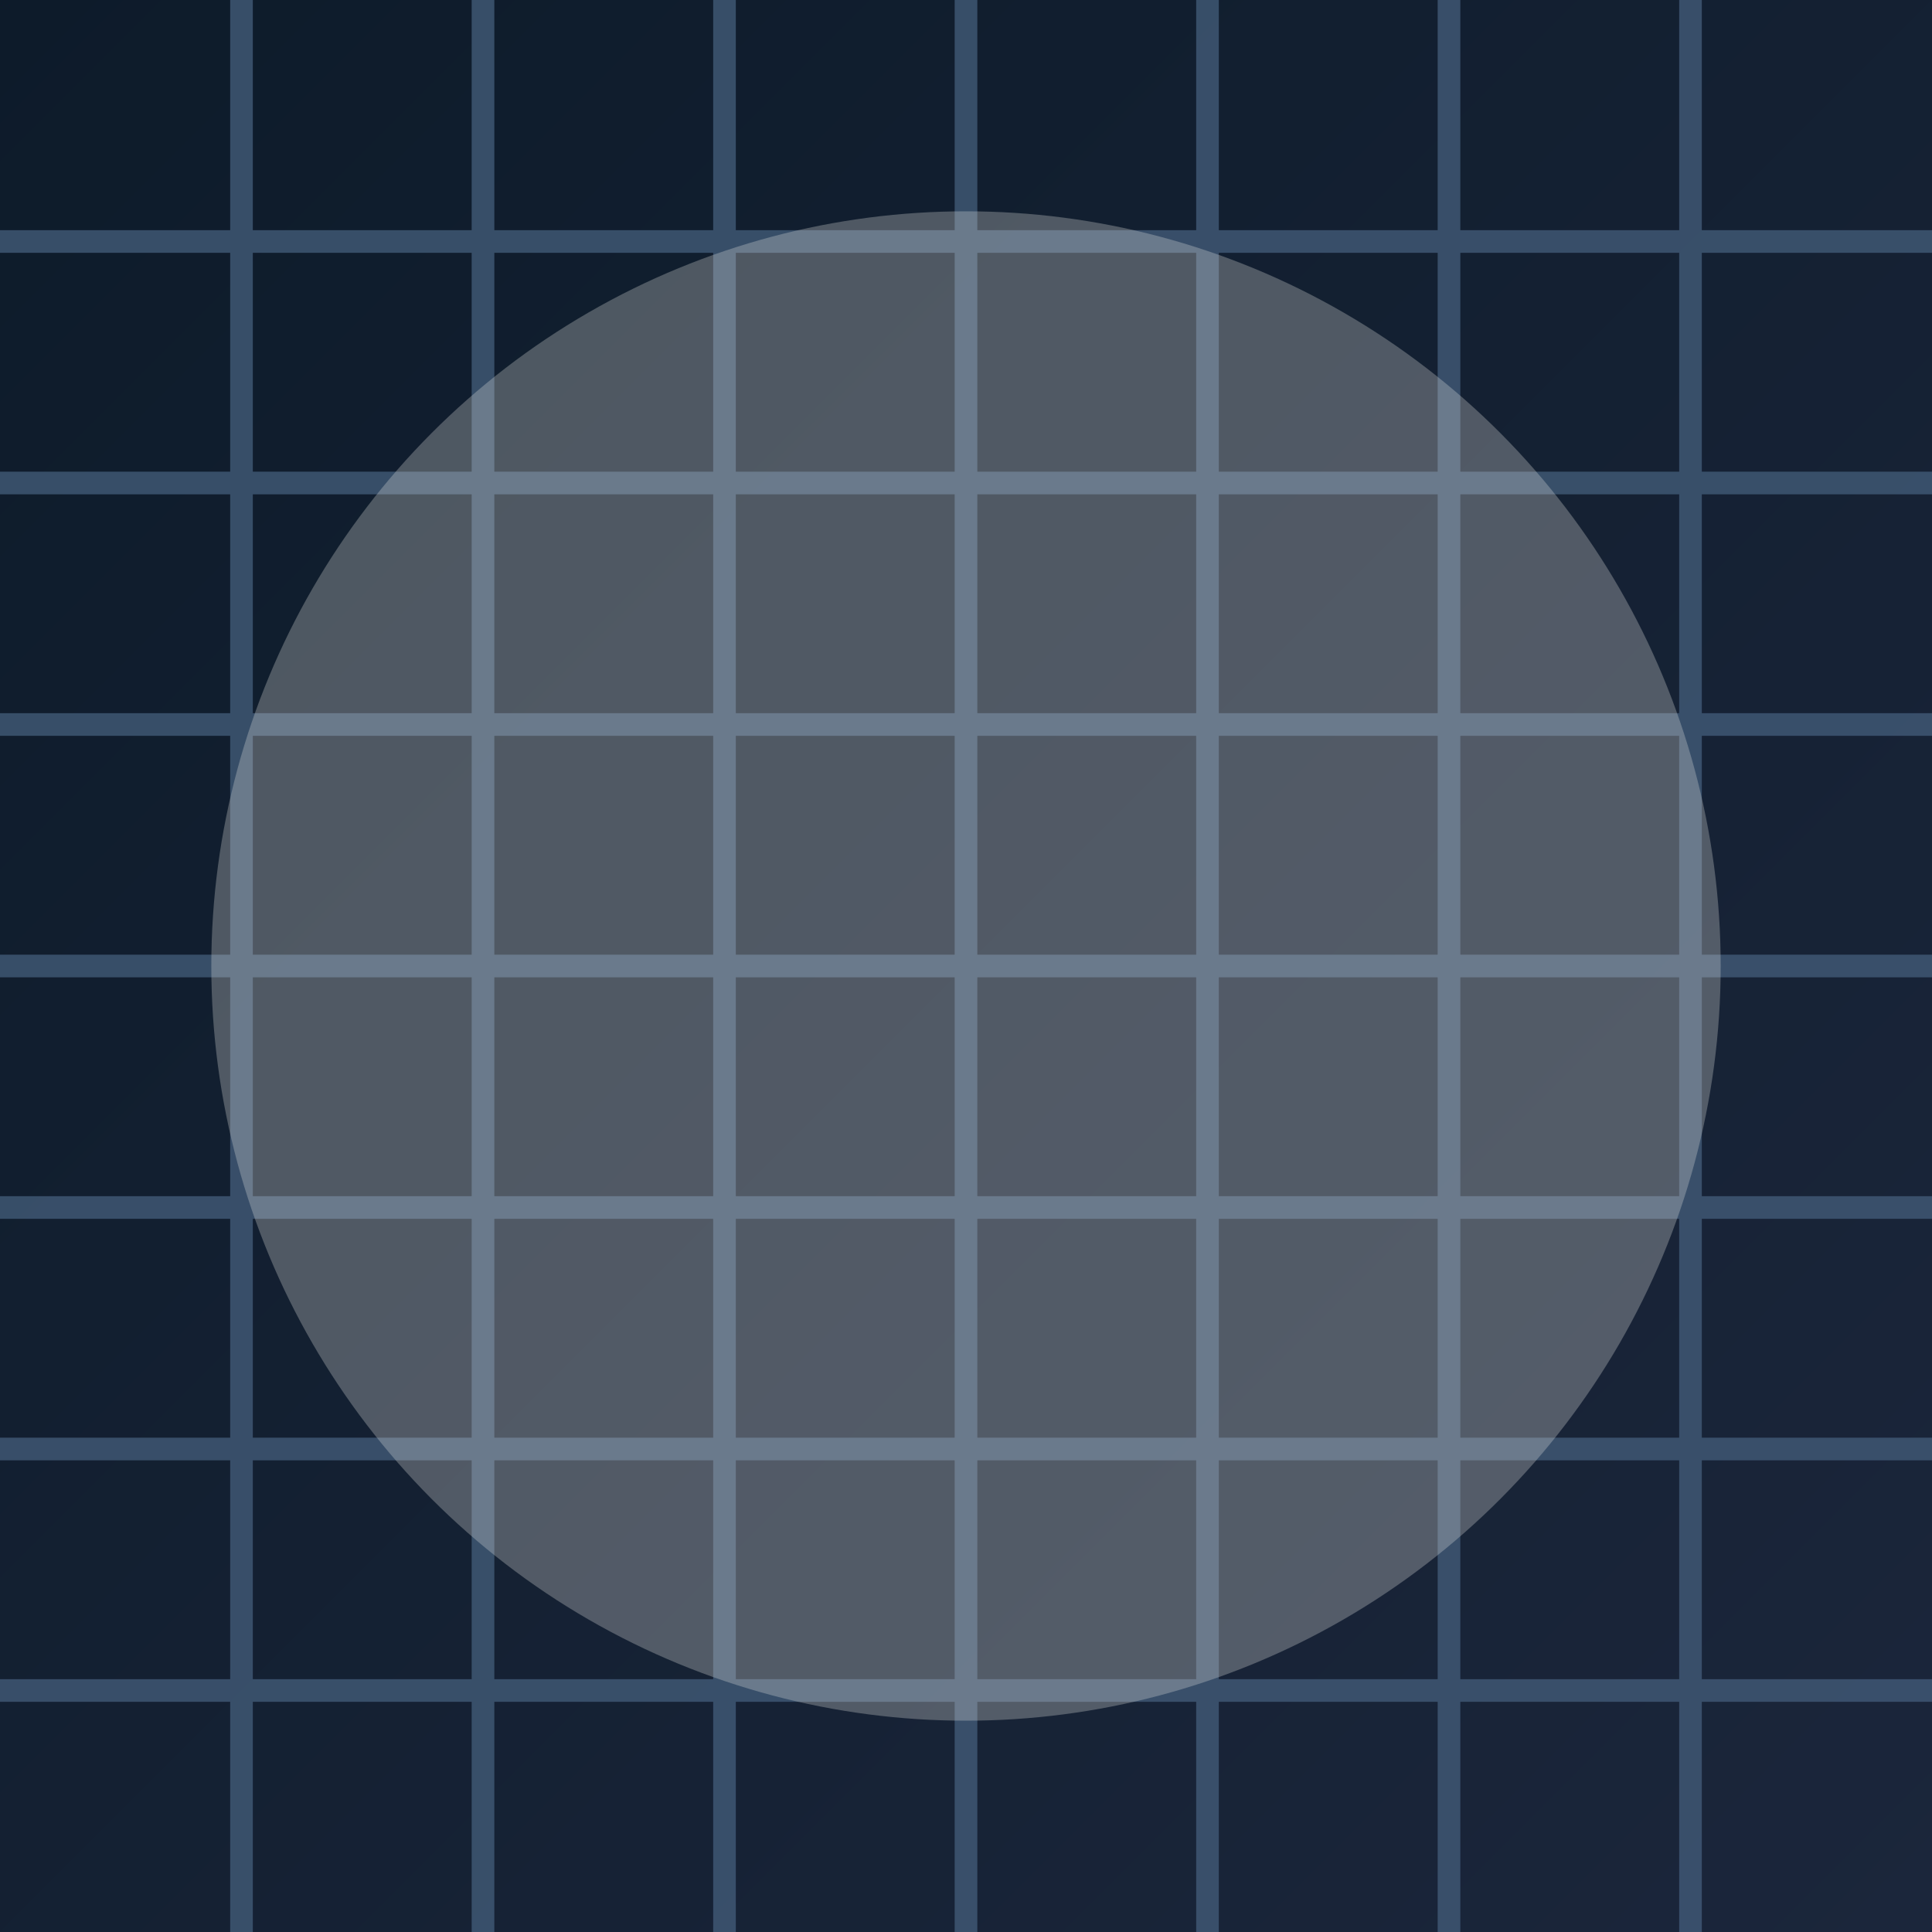 <svg xmlns="http://www.w3.org/2000/svg" viewBox="0 0 512 512">
  <defs>
    <linearGradient id="bg" x1="0" x2="1" y1="0" y2="1">
      <stop offset="0%" stop-color="#0d1b2a" />
      <stop offset="100%" stop-color="#1b263b" />
    </linearGradient>
  </defs>
  <rect width="512" height="512" fill="url(#bg)" />
  <g stroke="#415a77" stroke-width="6" opacity="0.8">
    <path d="M0 64h512M0 128h512M0 192h512M0 256h512M0 320h512M0 384h512M0 448h512" />
    <path d="M64 0v512M128 0v512M192 0v512M256 0v512M320 0v512M384 0v512M448 0v512" />
  </g>
  <g fill="#e0e1dd" opacity="0.3">
    <circle cx="256" cy="256" r="200" />
    <circle cx="256" cy="256" r="120" />
  </g>
</svg>
